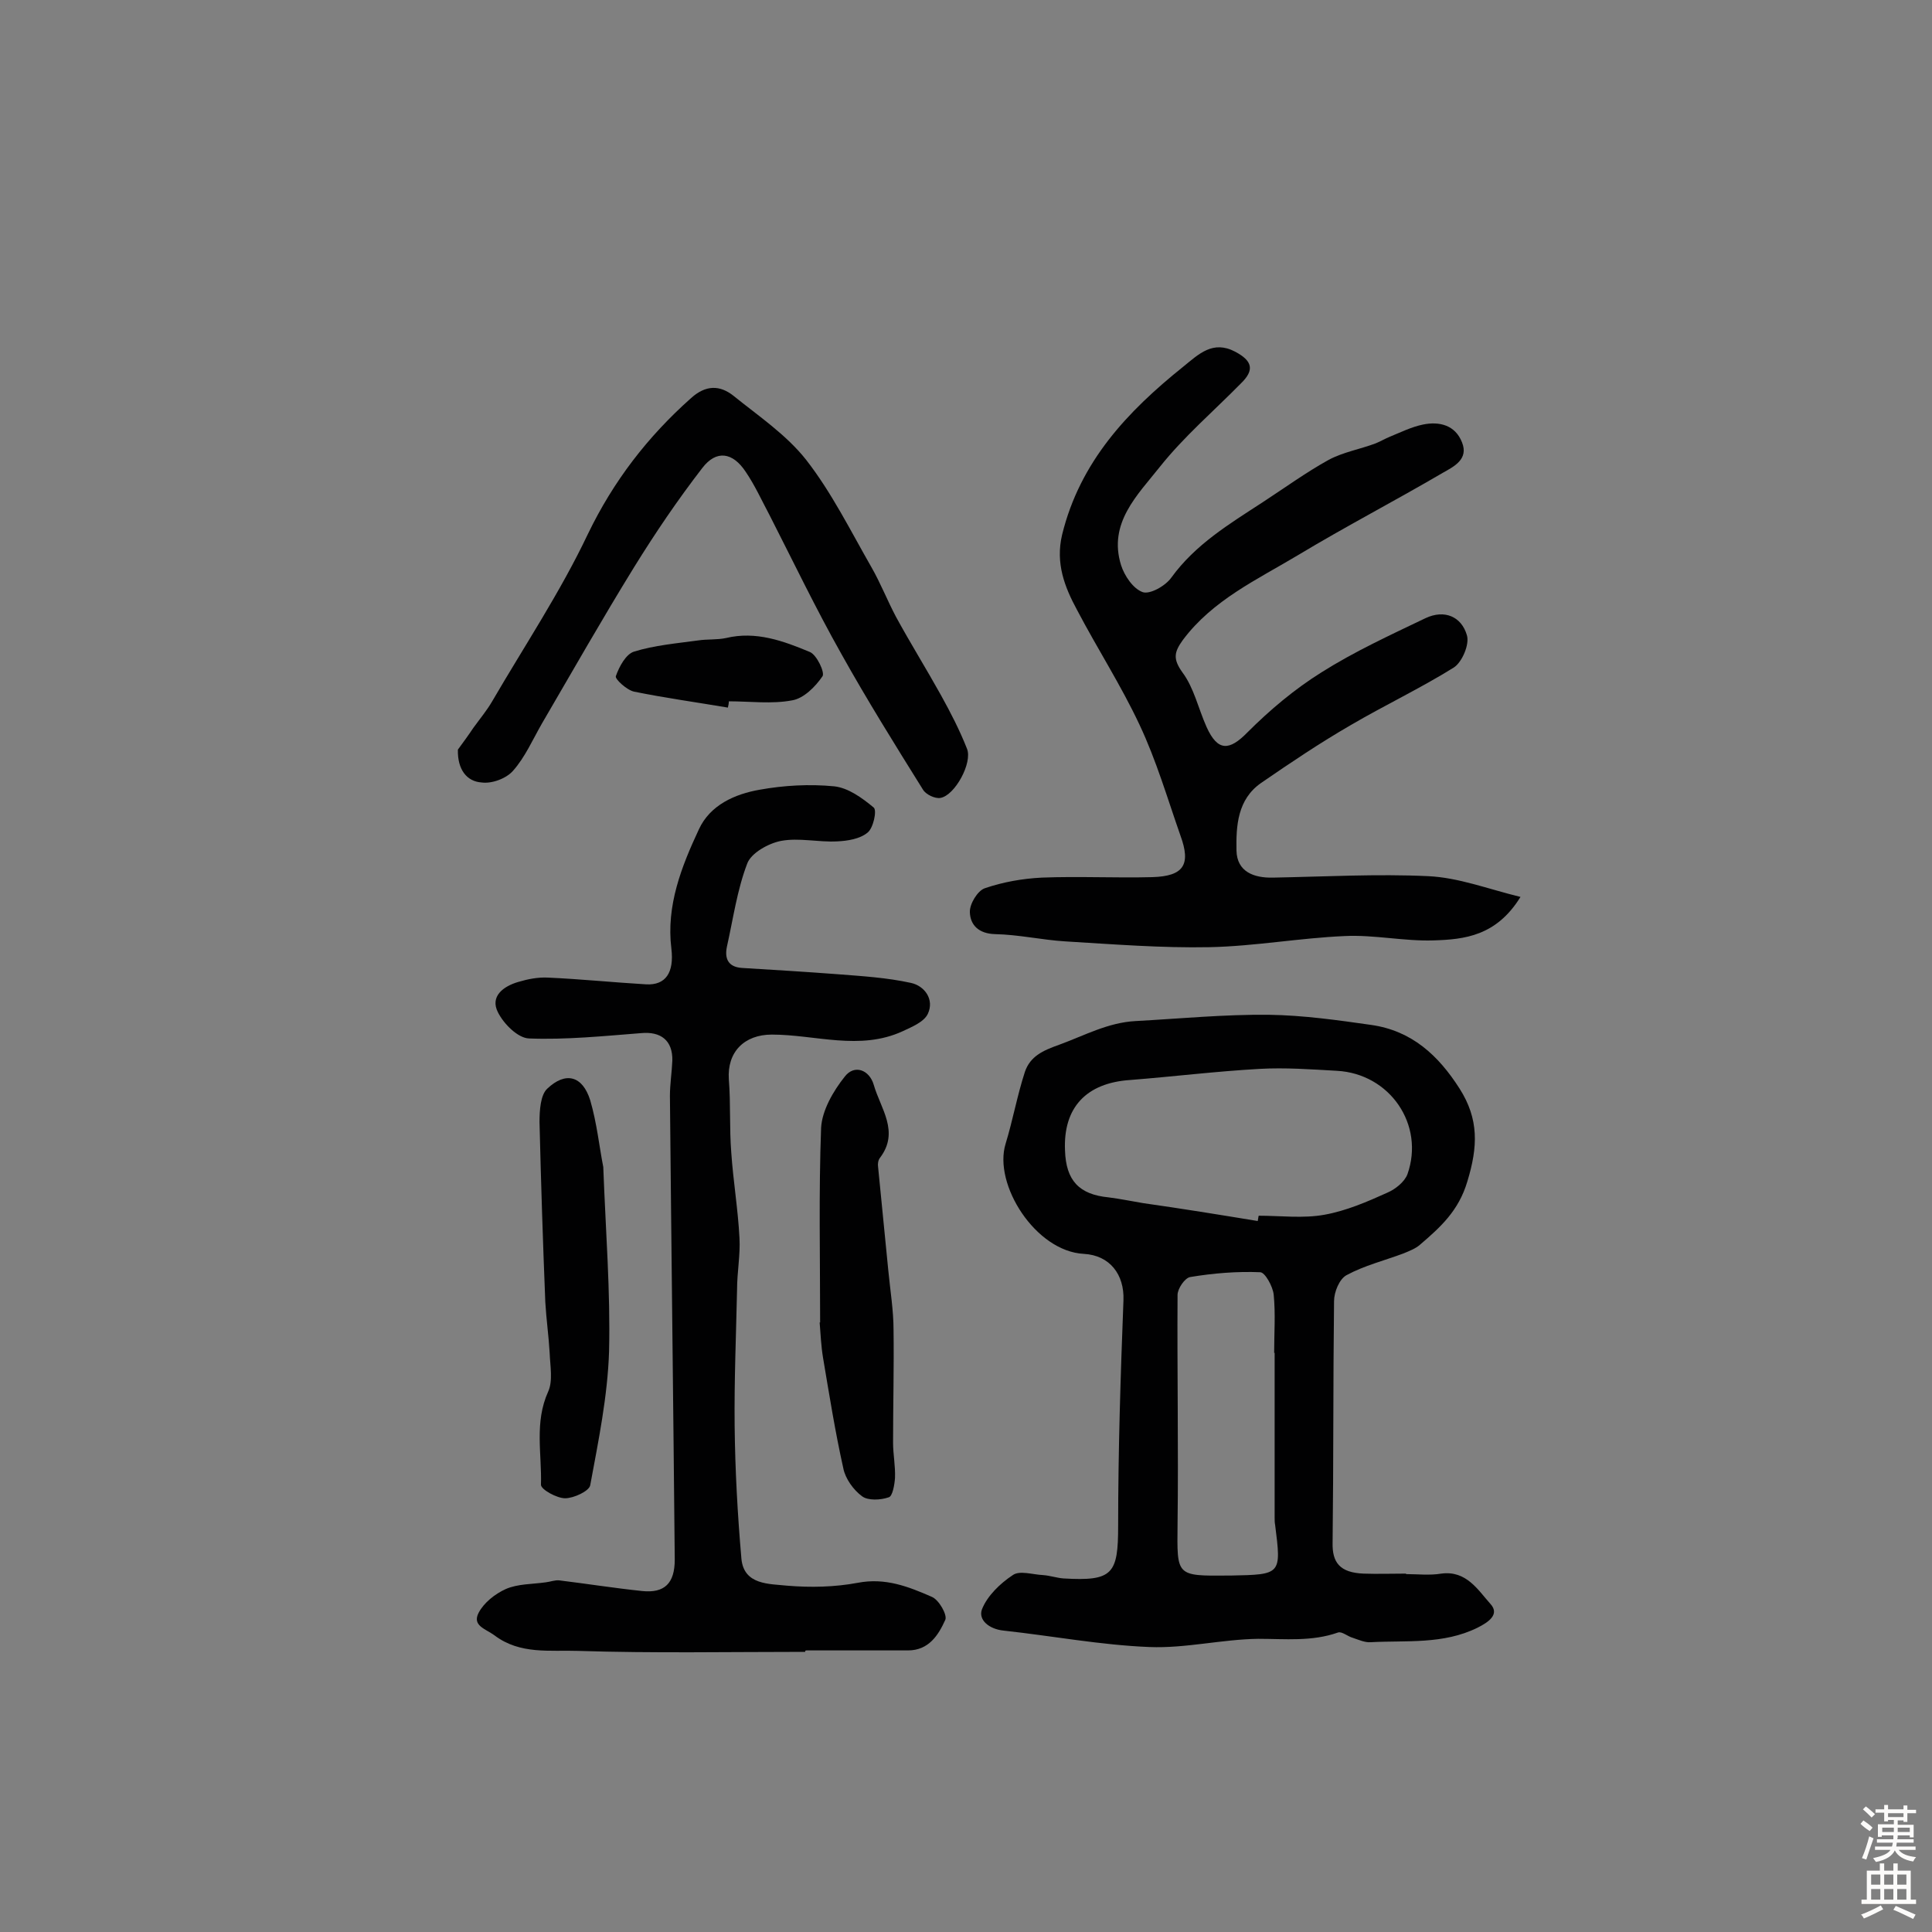 <svg enable-background="new 0 0 400 400" viewBox="0 0 400 400" xmlns="http://www.w3.org/2000/svg"><rect x="0" y="0" width="400" height="400" fill="#808080" stroke="none"/><g fill="#010102"><path d="m291.1 325.9c2.4 0 4.9.3 7.3-.1 5.2-.7 7.6 3.4 10.2 6.3 1.9 2.1-.3 3.7-2.7 4.9-7.1 3.5-14.7 2.6-22.1 3-1.2.1-2.5-.5-3.7-.9-1.1-.3-2.3-1.4-3.1-1.1-5.4 1.9-10.9 1.3-16.5 1.3-7.5.1-15.1 2-22.5 1.7-10.1-.4-20.1-2.3-30.2-3.4-3-.3-5.3-2.2-4.5-4.4 1.1-2.8 3.8-5.4 6.4-7.1 1.4-1 4.1-.1 6.2 0 1.5.1 2.9.6 4.3.7 10.2.6 11.3-.9 11.3-10.9 0-15.6.5-31.1 1.1-46.7.2-5.3-2.8-9.3-8.2-9.6-10-.5-18.8-14.4-16.2-22.8 1.5-4.9 2.4-10 4-14.9 1.1-3.2 3.7-4.4 7.1-5.6 5.2-1.9 10.1-4.6 15.8-4.9 9.2-.5 18.4-1.4 27.6-1.3 7.1.1 14.2 1.1 21.2 2.1 8.4 1.2 13.9 6.3 18.3 13.2 4 6.3 3.8 12 1.6 19.2-1.8 6.1-5.6 9.5-9.8 13.1-.9.8-2.2 1.3-3.4 1.8-4 1.5-8.1 2.5-11.8 4.5-1.5.8-2.6 3.5-2.6 5.4-.2 16.7-.1 33.4-.3 50-.1 4.1 1.5 6.2 6.4 6.4 2.9.1 5.8 0 8.8 0 0 .2 0 .2 0 .1zm-30.7-73.1c.1-.4.1-.8.2-1.1 4.5 0 9.2.6 13.6-.2 4.5-.8 8.9-2.7 13.1-4.6 1.6-.7 3.5-2.2 4.1-3.8 3.6-10.2-3.6-20.8-14.6-21.4-5.3-.3-10.7-.7-16-.4-9 .5-17.9 1.6-26.8 2.3-9.1.6-13.9 5.7-13.5 14.6.2 6.2 2.9 9.1 9 9.7 2.4.3 4.8.8 7.2 1.2 7.8 1.1 15.8 2.4 23.7 3.7zm3.5 27.3h-.1c0-4.1.3-8.1-.1-12.1-.2-1.7-1.8-4.6-2.8-4.6-4.8-.2-9.7.2-14.5 1-1.1.2-2.6 2.4-2.6 3.7-.1 15.8.2 31.7 0 47.5-.1 10.7-.4 10.7 10.5 10.6h.5c10.5-.2 10.5-.2 9.2-10.5-.1-.5-.1-1-.1-1.5 0-11.5 0-22.8 0-34.1z"/><path d="m166.7 342c-15.7 0-31.4.3-47-.2-5.8-.2-12 .8-17.3-3.2-1.9-1.4-4.7-2-3.3-4.7 1.1-2.1 3.4-3.9 5.6-4.9 2.5-1.1 5.5-1 8.3-1.4.9-.1 1.9-.5 2.8-.4 5.7.7 11.4 1.6 17.1 2.2 4.7.5 6.8-1.6 6.8-6.5-.3-32-.7-64-1-96 0-2.4.4-4.9.5-7.3.1-4.2-2.4-6.1-6.5-5.7-7.7.6-15.5 1.4-23.2 1.1-2.3-.1-5.2-3-6.4-5.4-1.7-3.3 1.1-5.4 4.2-6.3 2-.6 4.1-1 6.1-.9 6.8.3 13.6 1 20.4 1.4 4 .2 5.8-2.4 5.2-7.4-1.1-8.9 2.1-17 5.7-24.7 2.3-5 7.4-7.3 12.6-8.2 5-.9 10.3-1.2 15.4-.7 2.9.3 5.8 2.4 8.2 4.4.7.6-.1 4.3-1.3 5.2-1.6 1.3-4.1 1.7-6.3 1.8-3.9.2-7.9-.8-11.6-.1-2.6.5-6.2 2.5-7 4.7-2.1 5.5-2.9 11.4-4.2 17.2-.5 2.4.2 4.2 3.1 4.4 6.6.4 13.2.8 19.8 1.3 5.1.4 10.2.7 15.2 1.8 2.8.6 4.9 3.4 3.5 6.4-.8 1.7-3.3 2.7-5.2 3.6-8.9 4.1-18.1.7-27.1.7-5.7 0-9.3 3.6-8.9 9.3.4 5 .1 10.1.5 15.1.4 5.9 1.4 11.8 1.7 17.7.2 3.5-.5 7.1-.5 10.7-.2 9.4-.6 18.8-.5 28.2.1 9.2.6 18.3 1.4 27.5.5 5.5 5.8 5.2 9.5 5.6 4.8.4 9.8.3 14.6-.6 5.7-1.1 10.5.8 15.3 2.9 1.5.6 3.3 3.8 2.8 4.8-1.4 3.1-3.4 6.3-7.7 6.3-7 0-14 0-21 0-.3 0-.3.1-.3.3z"/><path d="m314.8 185.7c-5 8.1-11.6 8.8-18 9-6.1.2-12.3-1.2-18.4-.9-9.3.4-18.6 2.1-27.9 2.3-10 .2-20-.6-30-1.2-4.8-.3-9.6-1.4-14.5-1.5-3.4-.1-5.1-1.9-5.2-4.5-.1-1.7 1.6-4.5 3.1-5 3.8-1.3 7.8-2 11.8-2.2 7.6-.3 15.3.1 22.9-.1 6.5-.2 8-2.6 5.8-8.6-2.7-7.7-5-15.6-8.5-23-3.8-8.1-8.7-15.7-12.9-23.7-2.6-4.8-4.5-9.7-3.1-15.6 3.7-15.1 13.5-25.5 25.1-34.8 3.2-2.6 6.1-5.5 10.7-3.1 3.6 1.9 4.1 3.8 1.2 6.6-5.6 5.7-11.8 11-16.8 17.3-4.6 5.8-10.7 11.6-8 20.3.7 2.2 2.5 4.9 4.5 5.6 1.5.5 4.7-1.3 5.9-3 5-6.9 12-11.1 18.9-15.6 4.6-3 9-6.2 13.7-8.8 3-1.6 6.5-2.2 9.7-3.4 1-.4 2-1 3-1.4 2.2-.9 4.4-2 6.8-2.5 3.4-.7 6.7.1 8.1 3.7 1.4 3.5-1.7 5-4 6.3-9.9 5.8-20.1 11.1-29.9 17-8.5 5.1-17.7 9.3-23.9 17.6-1.8 2.5-2.1 3.9-.1 6.7 2.4 3.2 3.3 7.5 5 11.3 2.3 5.1 4.7 5 8.5 1.1 4.6-4.6 9.7-8.9 15.3-12.4 6.8-4.3 14.2-7.7 21.5-11.2 4-1.9 7.5-.3 8.6 3.5.6 1.9-1 5.6-2.7 6.7-6.9 4.3-14.3 7.8-21.3 11.9-6.4 3.7-12.5 7.8-18.6 12-4.9 3.4-5.2 8.9-5.1 14 .1 4.4 3.6 5.7 7.6 5.6 10.7-.2 21.5-.8 32.1-.3 6.3.3 12.2 2.6 19.1 4.3z"/><path d="m94.8 155.2c1.1-1.5 2.2-3 3.2-4.5 1.3-1.8 2.8-3.6 3.9-5.5 6.7-11.5 14.1-22.6 19.8-34.6 5.3-11 12.4-20.2 21.4-28.2 3-2.7 5.9-2.7 8.7-.5 5.2 4.2 11 8.1 15.1 13.3 5.3 6.8 9.2 14.7 13.5 22.2 1.9 3.3 3.3 6.9 5.1 10.3 3 5.5 6.3 10.8 9.3 16.2 2 3.6 3.9 7.3 5.4 11.1 1.2 2.9-2.5 9.7-5.5 10.2-1.1.2-3-.7-3.6-1.7-5.8-9.3-11.6-18.6-16.9-28.1-5.3-9.4-10-19.2-14.9-28.8-1.6-3-3-6.1-4.9-8.9-2.7-4.1-6.1-4.6-9-.8-5.1 6.6-9.7 13.4-14.1 20.5-6.6 10.7-12.8 21.6-19.1 32.4-1.9 3.3-3.5 7-6 9.8-1.4 1.6-4.4 2.7-6.5 2.4-3-.2-5-2.6-4.9-6.8z"/><path d="m169.8 273.8c0-13.4-.3-26.9.2-40.3.2-3.6 2.5-7.6 4.9-10.6 2-2.6 5.1-1.4 6 1.7 1.4 4.9 5.4 9.7 1.3 15.1-.4.5-.5 1.3-.4 1.9.7 7.1 1.4 14.2 2.1 21.3.4 4.2 1.1 8.4 1.1 12.5.1 7.8-.1 15.6-.1 23.3 0 2.4.5 4.8.4 7.3-.1 1.4-.5 3.8-1.3 4-1.7.6-4.3.7-5.5-.2-1.8-1.3-3.5-3.7-3.9-5.8-1.7-7.6-2.9-15.2-4.2-22.9-.4-2.4-.5-4.8-.7-7.3-.1 0 0 0 .1 0z"/><path d="m124.9 241.6c.5 13.4 1.5 25.8 1.2 38.2-.3 9.3-2.2 18.5-3.9 27.7-.2 1.2-3.4 2.7-5.2 2.7-1.7 0-5-1.8-5-2.8.2-6.4-1.4-12.9 1.5-19.3 1-2.2.4-5.3.3-8-.2-3.5-.7-7-.9-10.5-.5-12.4-.9-24.9-1.2-37.3 0-2.4.2-5.6 1.6-6.9 3.8-3.6 7.3-2.7 8.9 2.4 1.4 4.8 1.9 9.8 2.7 13.8z"/><path d="m150.7 146.5c-6.5-1.1-13-2-19.4-3.3-1.5-.3-4-2.6-3.8-3.2.7-2 2.1-4.6 3.8-5.1 4.2-1.3 8.8-1.7 13.2-2.3 1.9-.3 3.9-.1 5.8-.5 6.2-1.5 11.9.6 17.4 2.9 1.4.6 3.1 4.2 2.6 5-1.5 2.2-3.9 4.6-6.3 5-4.2.8-8.7.2-13.1.2 0 .4-.1.9-.2 1.3z"/></g><path d="m385.2 377.6.6-.7c.6.4 1.3.9 1.9 1.5l-.6.7c-.8-.5-1.4-1-1.9-1.5zm.3 7.1c.6-1.4 1.1-2.9 1.5-4.5.3.1.6.3.9.4-.5 1.4-1 2.9-1.5 4.4zm.2-10.1.6-.6c.7.5 1.3 1.1 1.9 1.6l-.7.7c-.6-.6-1.2-1.2-1.8-1.7zm8.4-.8h.8v.9h1.8v.7h-1.8v1.8h-.8v-.3h-1.2v.9h3.3v2.6h-.8v-.4h-2.5c0 .3 0 .6-.1.8h3.4v.7h-3.5c0 .3-.1.6-.1.8h4v.7h-3.5c.7.9 1.9 1.3 3.6 1.5-.2.2-.4.5-.6.9-1.9-.3-3.2-1.1-3.8-2.3-.5 1.1-1.8 2-3.9 2.4-.2-.3-.4-.5-.6-.8 1.9-.4 3.1-.9 3.6-1.7h-3.2v-.7h3.5c.1-.2.1-.5.2-.8h-3.3v-.7h3.4c0-.2 0-.5 0-.8h-2.4v.3h-.8v-2.6h3.3v-.9h-1.2v.3h-.8v-1.8h-1.8v-.7h1.8v-.9h.8v.9h3.2zm-4.4 5.5h2.4c0-.3 0-.6 0-.9h-2.4zm1.2-3.1h3.2v-.8h-3.2zm4.4 2.2h-2.4v.9h2.5v-.9z" fill="#fcfbfa"/><path d="m389.2 385.8h.9v1.5h1.9v-1.5h.9v1.5h2.7v6h1.1v.9h-11.3v-.9h1.1v-6h2.7zm.2 8.7.5.8c-1.2.6-2.5 1.3-4 1.9-.2-.3-.3-.6-.6-.8 1.6-.6 3-1.3 4.1-1.9zm-2-4.3h1.9v-2.1h-1.9zm0 3.1h1.9v-2.2h-1.9zm2.7-3.1h1.9v-2.1h-1.9zm0 3.1h1.9v-2.2h-1.9zm2.4 1.3c1.4.6 2.7 1.2 4.1 1.8l-.5.9c-1.5-.7-2.8-1.4-4.1-1.9zm2.2-6.5h-1.9v2.1h1.9zm-1.9 5.2h1.9v-2.2h-1.9z" fill="#fcfbfa"/></svg>